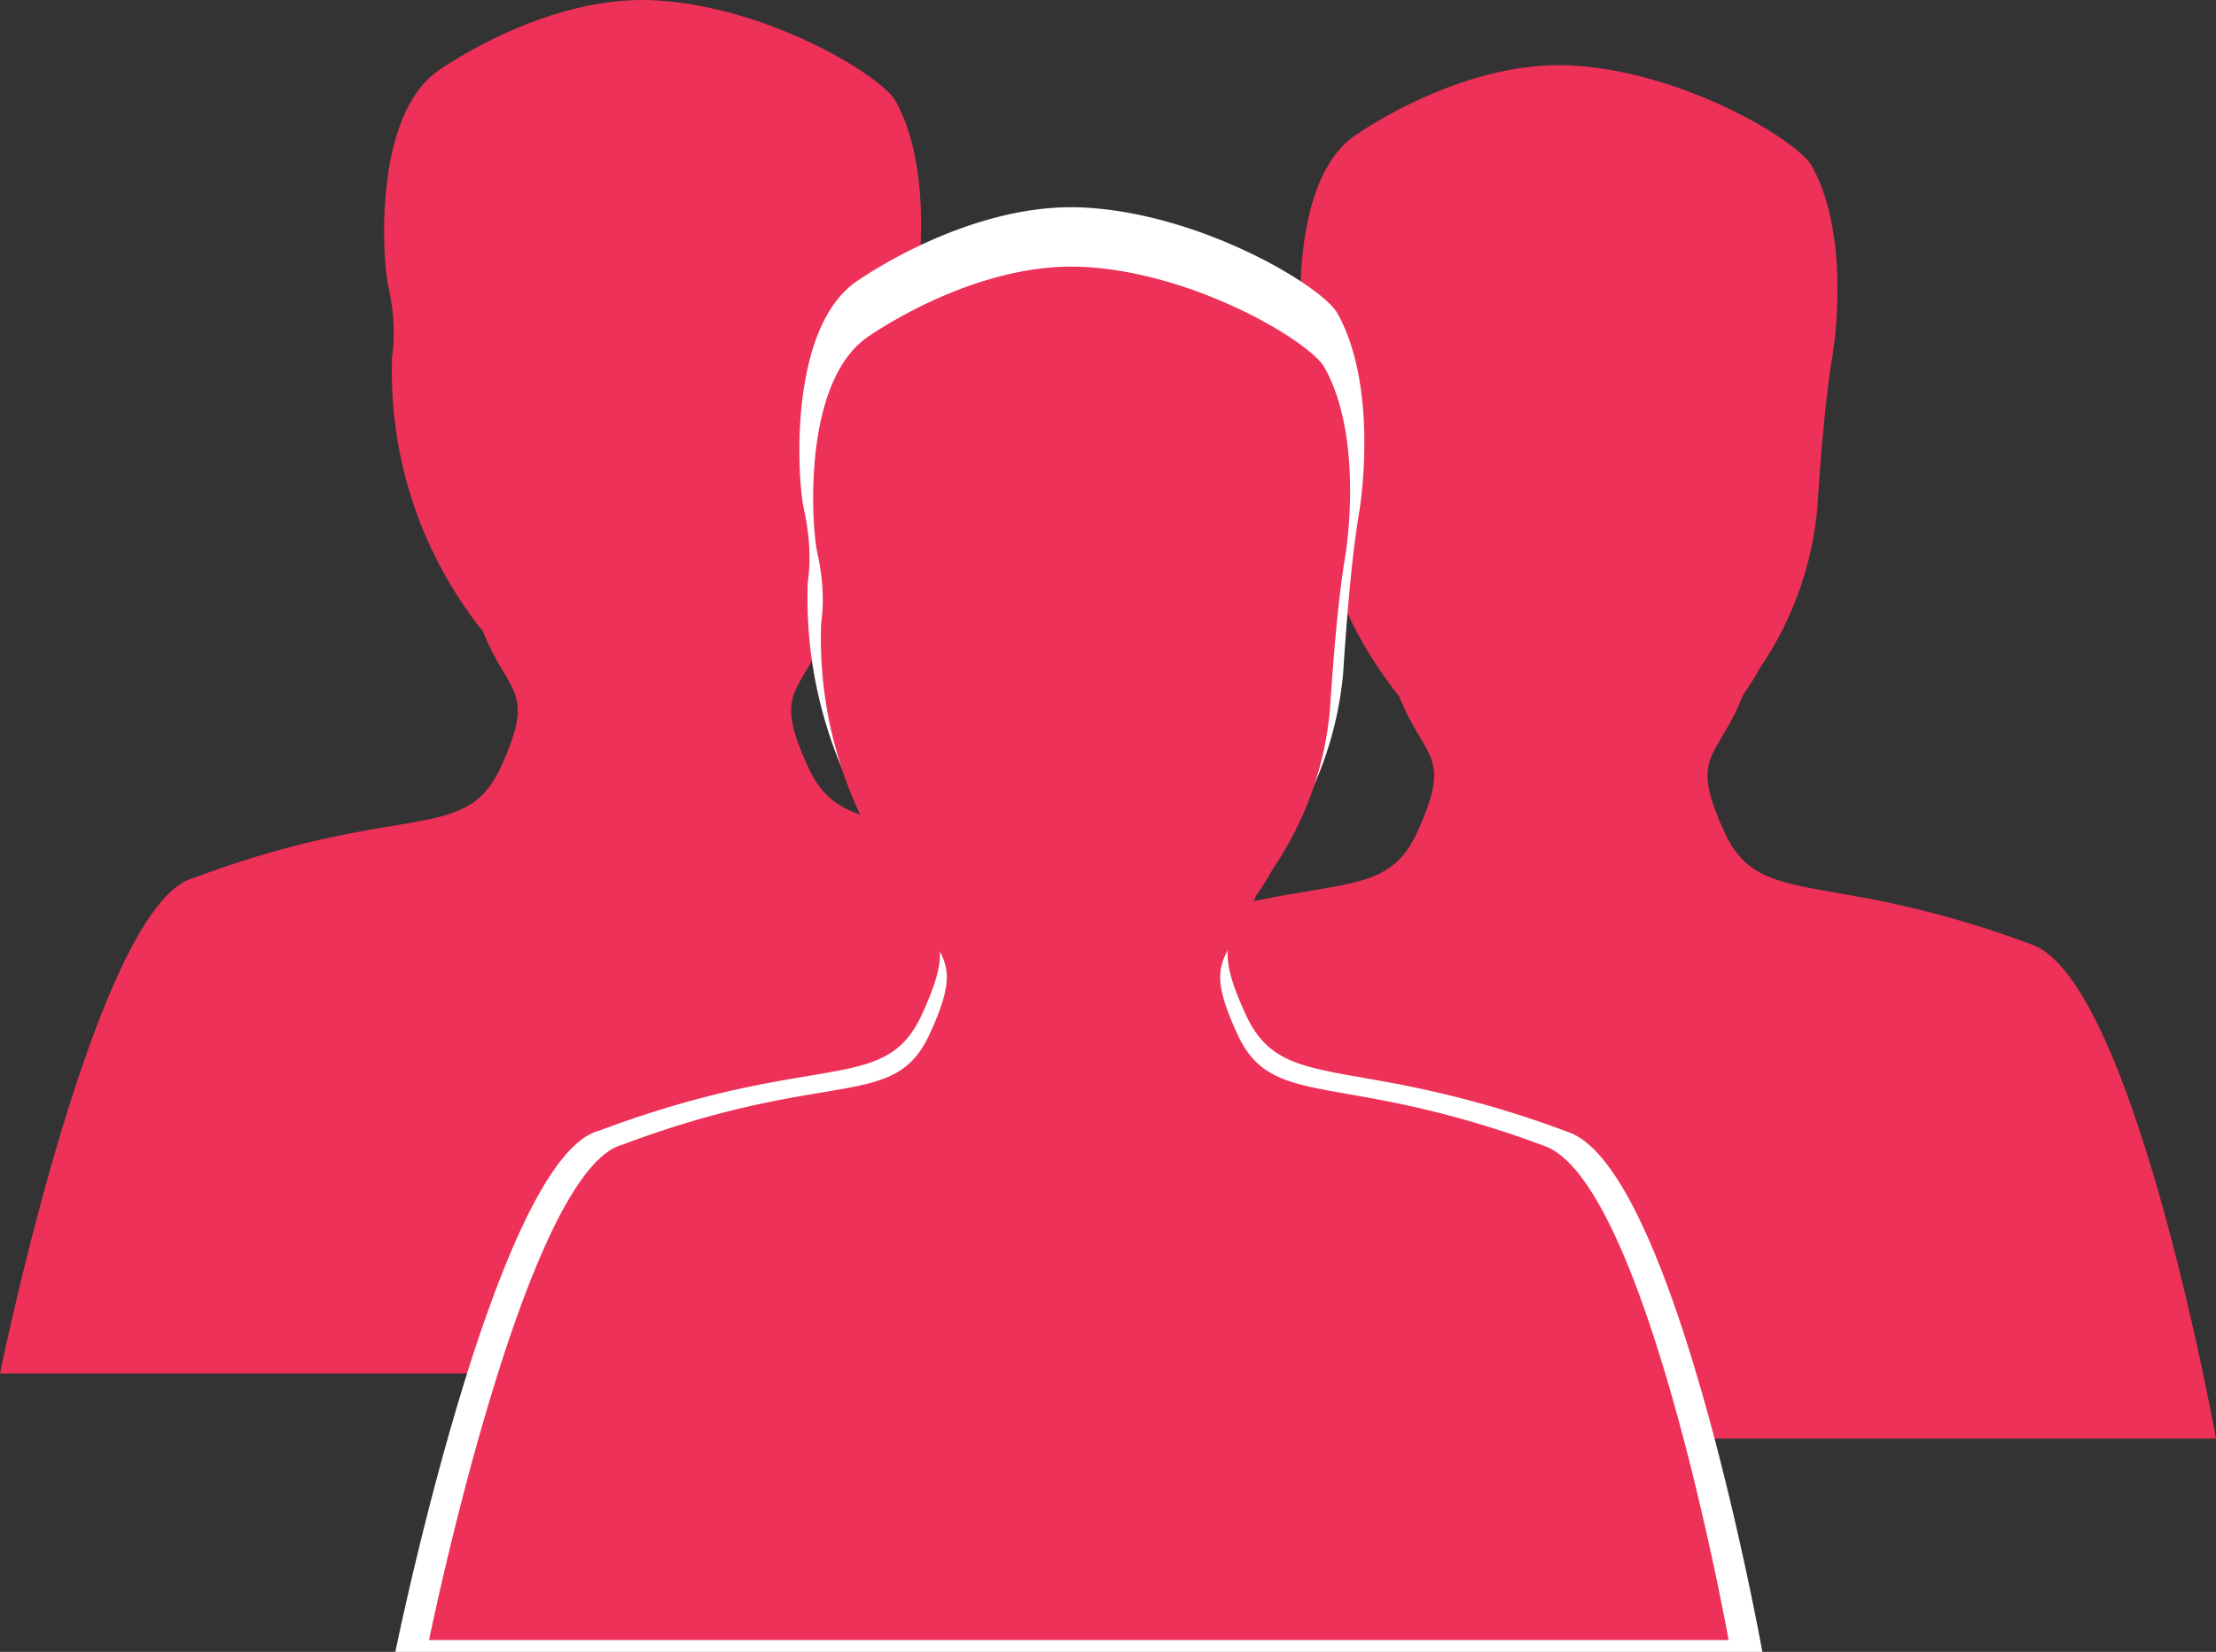 <svg xmlns="http://www.w3.org/2000/svg" width="192.295" height="143.367" viewBox="0 0 192.295 143.367">
  <rect x="0" y="0" width="192.295" height="143.367" fill="#333333" stroke="none"/>
  <g id="Group_16" data-name="Group 16" transform="translate(-45.073 -104.123)">
    <path id="Path_4" data-name="Path 4" d="M552.014,113.238c-5.7,3.9-4.928,16.391-4.371,18.854a18.136,18.136,0,0,1,.344,2.071,15.669,15.669,0,0,1-.034,3.982,36.077,36.077,0,0,0,7.292,23.04c.181.243.369.477.566.7.02.055.041.111.064.169,2.244,5.464,4.586,4.947,1.5,11.688-2.562,5.59-6.847,3.879-18.478,6.973-2.4.637-5.1,1.477-8.166,2.628-8.5,2.229-16.8,43-16.8,43H626.7s-7.022-39.2-15.8-42.81a85.724,85.724,0,0,0-15.5-4.267c-6.4-1.17-9.4-1.3-11.333-5.524-3.089-6.741-.749-6.224,1.5-11.688.035-.086.065-.169.091-.248a26.926,26.926,0,0,0,1.51-2.41,29.227,29.227,0,0,0,4.941-13.815c.334-5.13.745-9.87,1.33-13.327.149-.882,1.553-10.347-1.809-16.357-1.244-2.225-11.189-8.228-20.911-8.727q-.516-.027-1.029-.026c-7.767,0-15.191,4.391-17.677,6.094" transform="translate(-468.856 -3.021)" fill="#ee3158"/>
    <path id="Path_12" data-name="Path 12" d="M552.014,113.238c-5.7,3.9-4.928,16.391-4.371,18.854a18.136,18.136,0,0,1,.344,2.071,15.669,15.669,0,0,1-.034,3.982,36.077,36.077,0,0,0,7.292,23.04c.181.243.369.477.566.7.02.055.041.111.064.169,2.244,5.464,4.586,4.947,1.5,11.688-2.562,5.59-6.847,3.879-18.478,6.973-2.4.637-5.1,1.477-8.166,2.628-8.5,2.229-16.8,43-16.8,43H626.7s-7.022-39.2-15.8-42.81a85.724,85.724,0,0,0-15.5-4.267c-6.4-1.17-9.4-1.3-11.333-5.524-3.089-6.741-.749-6.224,1.5-11.688.035-.086.065-.169.091-.248a26.926,26.926,0,0,0,1.51-2.41,29.227,29.227,0,0,0,4.941-13.815c.334-5.13.745-9.87,1.33-13.327.149-.882,1.553-10.347-1.809-16.357-1.244-2.225-11.189-8.228-20.911-8.727q-.516-.027-1.029-.026c-7.767,0-15.191,4.391-17.677,6.094" transform="translate(-389.336 2.634)" fill="#ee3158"/>
    <path id="Path_10" data-name="Path 10" d="M553.99,113.554c-6,4.1-5.184,17.241-4.6,19.832a19.079,19.079,0,0,1,.362,2.178,16.5,16.5,0,0,1-.036,4.188,37.945,37.945,0,0,0,7.669,24.235q.285.384.6.738c.021.058.043.117.067.177,2.361,5.748,4.824,5.2,1.574,12.294-2.7,5.88-7.2,4.08-19.436,7.334-2.52.67-5.364,1.554-8.59,2.764-8.945,2.345-17.67,45.231-17.67,45.231H632.553s-7.386-41.23-16.619-45.03a90.166,90.166,0,0,0-16.3-4.488c-6.728-1.231-9.882-1.364-11.92-5.811-3.25-7.091-.788-6.547,1.574-12.294.037-.091.068-.177.1-.261a28.331,28.331,0,0,0,1.588-2.536,30.741,30.741,0,0,0,5.2-14.531c.352-5.4.783-10.382,1.4-14.018.157-.928,1.634-10.883-1.9-17.206-1.309-2.34-11.769-8.654-22-9.18q-.542-.028-1.082-.028c-8.169,0-15.979,4.619-18.594,6.41" transform="translate(-434.55 14.964)" fill="#fff"/>
    <path id="Path_11" data-name="Path 11" d="M552.014,113.238c-5.7,3.9-4.928,16.391-4.371,18.854a18.136,18.136,0,0,1,.344,2.071,15.669,15.669,0,0,1-.034,3.982,36.077,36.077,0,0,0,7.292,23.04c.181.243.369.477.566.7.02.055.041.111.064.169,2.244,5.464,4.586,4.947,1.5,11.688-2.562,5.59-6.847,3.879-18.478,6.973-2.4.637-5.1,1.477-8.166,2.628-8.5,2.229-16.8,43-16.8,43H626.7s-7.022-39.2-15.8-42.81a85.724,85.724,0,0,0-15.5-4.267c-6.4-1.17-9.4-1.3-11.333-5.524-3.089-6.741-.749-6.224,1.5-11.688.035-.086.065-.169.091-.248a26.926,26.926,0,0,0,1.51-2.41,29.227,29.227,0,0,0,4.941-13.815c.334-5.13.745-9.87,1.33-13.327.149-.882,1.553-10.347-1.809-16.357-1.244-2.225-11.189-8.228-20.911-8.727q-.516-.027-1.029-.026c-7.767,0-15.191,4.391-17.677,6.094" transform="translate(-431.626 20.118)" fill="#ee3158"/>
  </g>
</svg>
